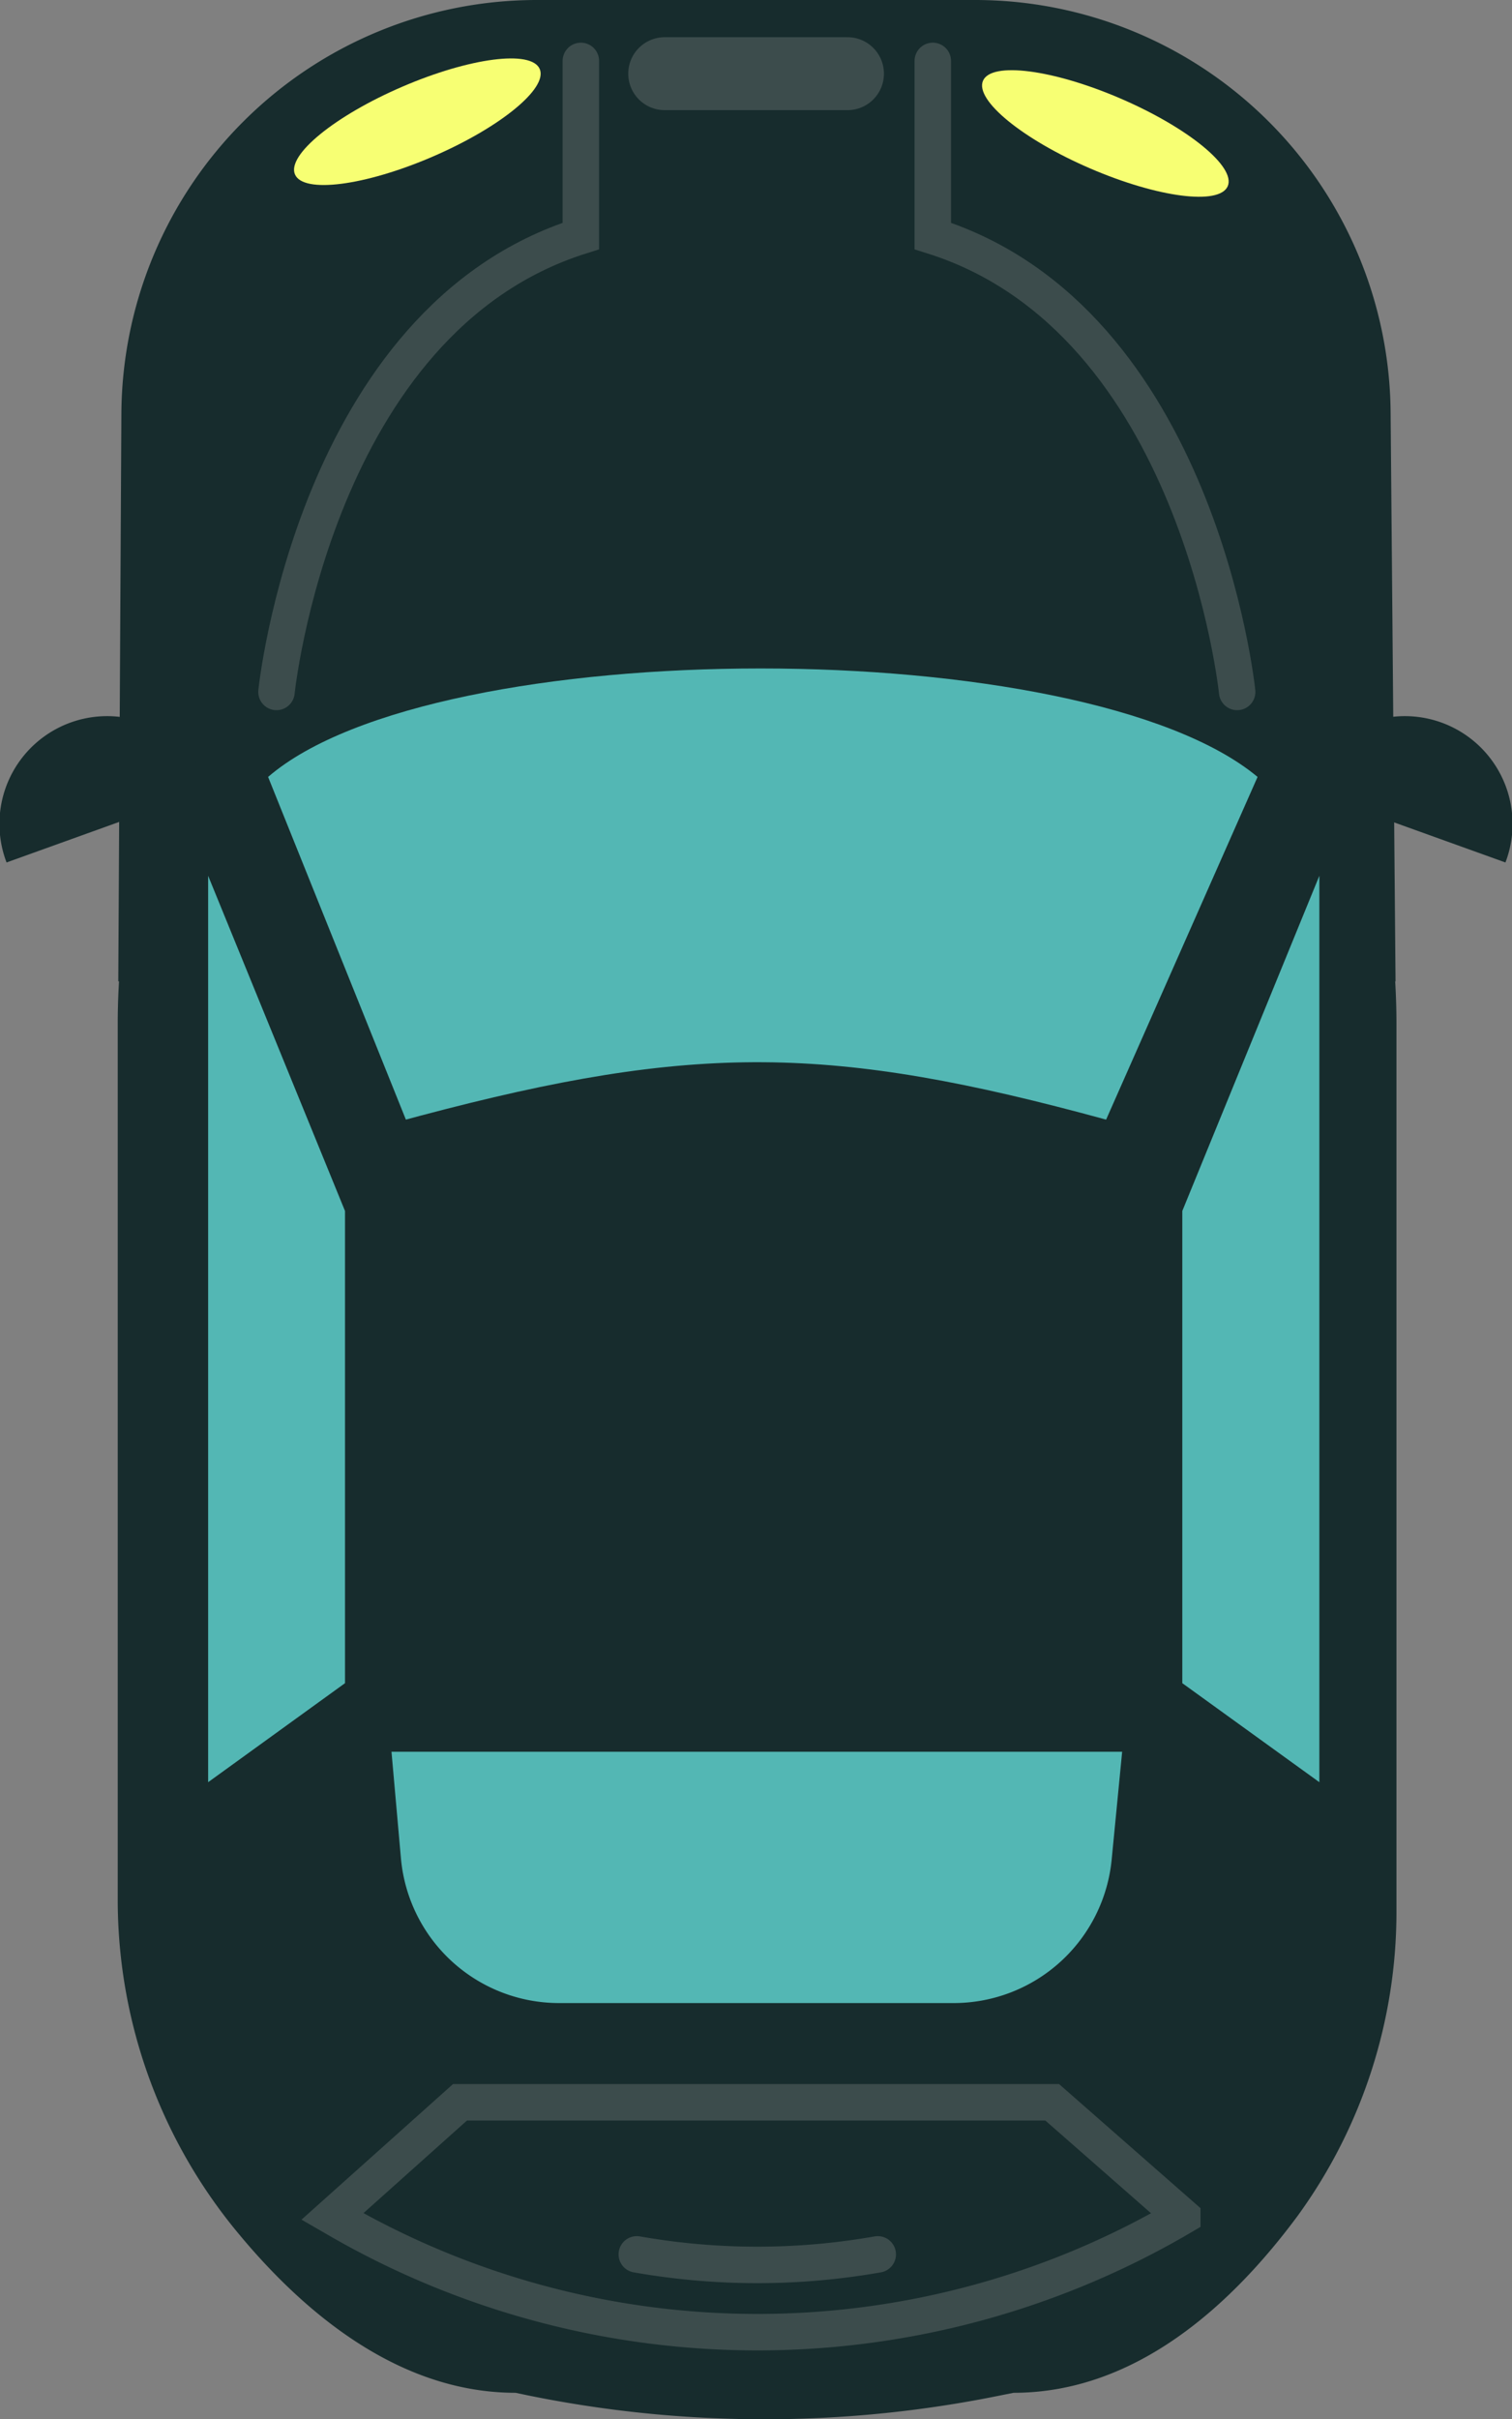 <svg id="carMoving" xmlns="http://www.w3.org/2000/svg" viewBox="0 0 82.96 132.65"><rect x="0" y="0" width="82.96" height="132.65" fill="#808080" stroke="none"/><defs><style>.cls-1{fill:#172c2d;}.cls-2{fill:#53b7b4;}.cls-3,.cls-5{fill:none;stroke:#3c4c4c;stroke-linecap:round;stroke-miterlimit:10;}.cls-3{stroke-width:4px;}.cls-4{fill:#f7ff73;}.cls-5{stroke-width:2px;}</style></defs><title>leadCar</title><path class="cls-1" d="M7.49,54.81H77.57L77.3,23.6A22.8,22.8,0,0,0,54.51,1H30.45A22.8,22.8,0,0,0,7.66,23.67Z" transform="translate(-1 -1)"/><path class="cls-1" d="M56.61,132.2l-0.8.16a64.83,64.83,0,0,1-26.52-.16h0c-6.46,0-11.75-4.46-15.5-9.09a28.6,28.6,0,0,1-6.33-18v-48c0-19.37,15.7-53.59,35.08-53.59h0c19.37,0,35.08,34.22,35.08,53.59v48.57a28.34,28.34,0,0,1-5.43,16.83C68.61,127.34,63.35,132.2,56.61,132.2Z" transform="translate(-1 -1)"/><path class="cls-2" d="M23.27,62.39l0.78-.21c15.08-4,22.59-3.9,37.64.21h0L70,43.6h0c-9.52-7.93-45.1-7.93-54.29,0h0Z" transform="translate(-1 -1)"/><polygon class="cls-2" points="18.93 66.4 18.93 92.29 11.42 97.72 11.42 48.02 18.93 66.4"/><polygon class="cls-2" points="64.87 66.4 64.87 92.29 72.39 97.72 72.39 48.02 64.87 66.4"/><path class="cls-2" d="M22.48,97.05H62.57L62,102.91a8.71,8.71,0,0,1-8.67,7.92H31.69A8.71,8.71,0,0,1,23,102.91Z" transform="translate(-1 -1)"/><line class="cls-3" x1="36.47" y1="4.04" x2="46.5" y2="4.04"/><ellipse class="cls-4" cx="23.9" cy="7.68" rx="7.31" ry="2.09" transform="translate(-2.09 9.07) rotate(-23.29)"/><ellipse class="cls-4" cx="61.65" cy="8.31" rx="2.09" ry="7.31" transform="translate(28.64 60.66) rotate(-66.71)"/><path class="cls-5" d="M16.17,38.94s2.09-20.4,16.7-25V4.34" transform="translate(-1 -1)"/><path class="cls-5" d="M68.88,38.94s-2.09-20.4-16.7-25V4.34" transform="translate(-1 -1)"/><path class="cls-5" d="M19.24,122.53l7-6.26H58.73l7.14,6.26h0a46,46,0,0,1-46.11.3Z" transform="translate(-1 -1)"/><path class="cls-5" d="M35.94,124.61a38.1,38.1,0,0,0,13.22,0" transform="translate(-1 -1)"/><path class="cls-1" d="M1.36,48.29a5.91,5.91,0,1,1,11.12-4Z" transform="translate(-1 -1)"/><path class="cls-1" d="M72.48,44.29a5.91,5.91,0,1,1,11.12,4Z" transform="translate(-1 -1)"/></svg>